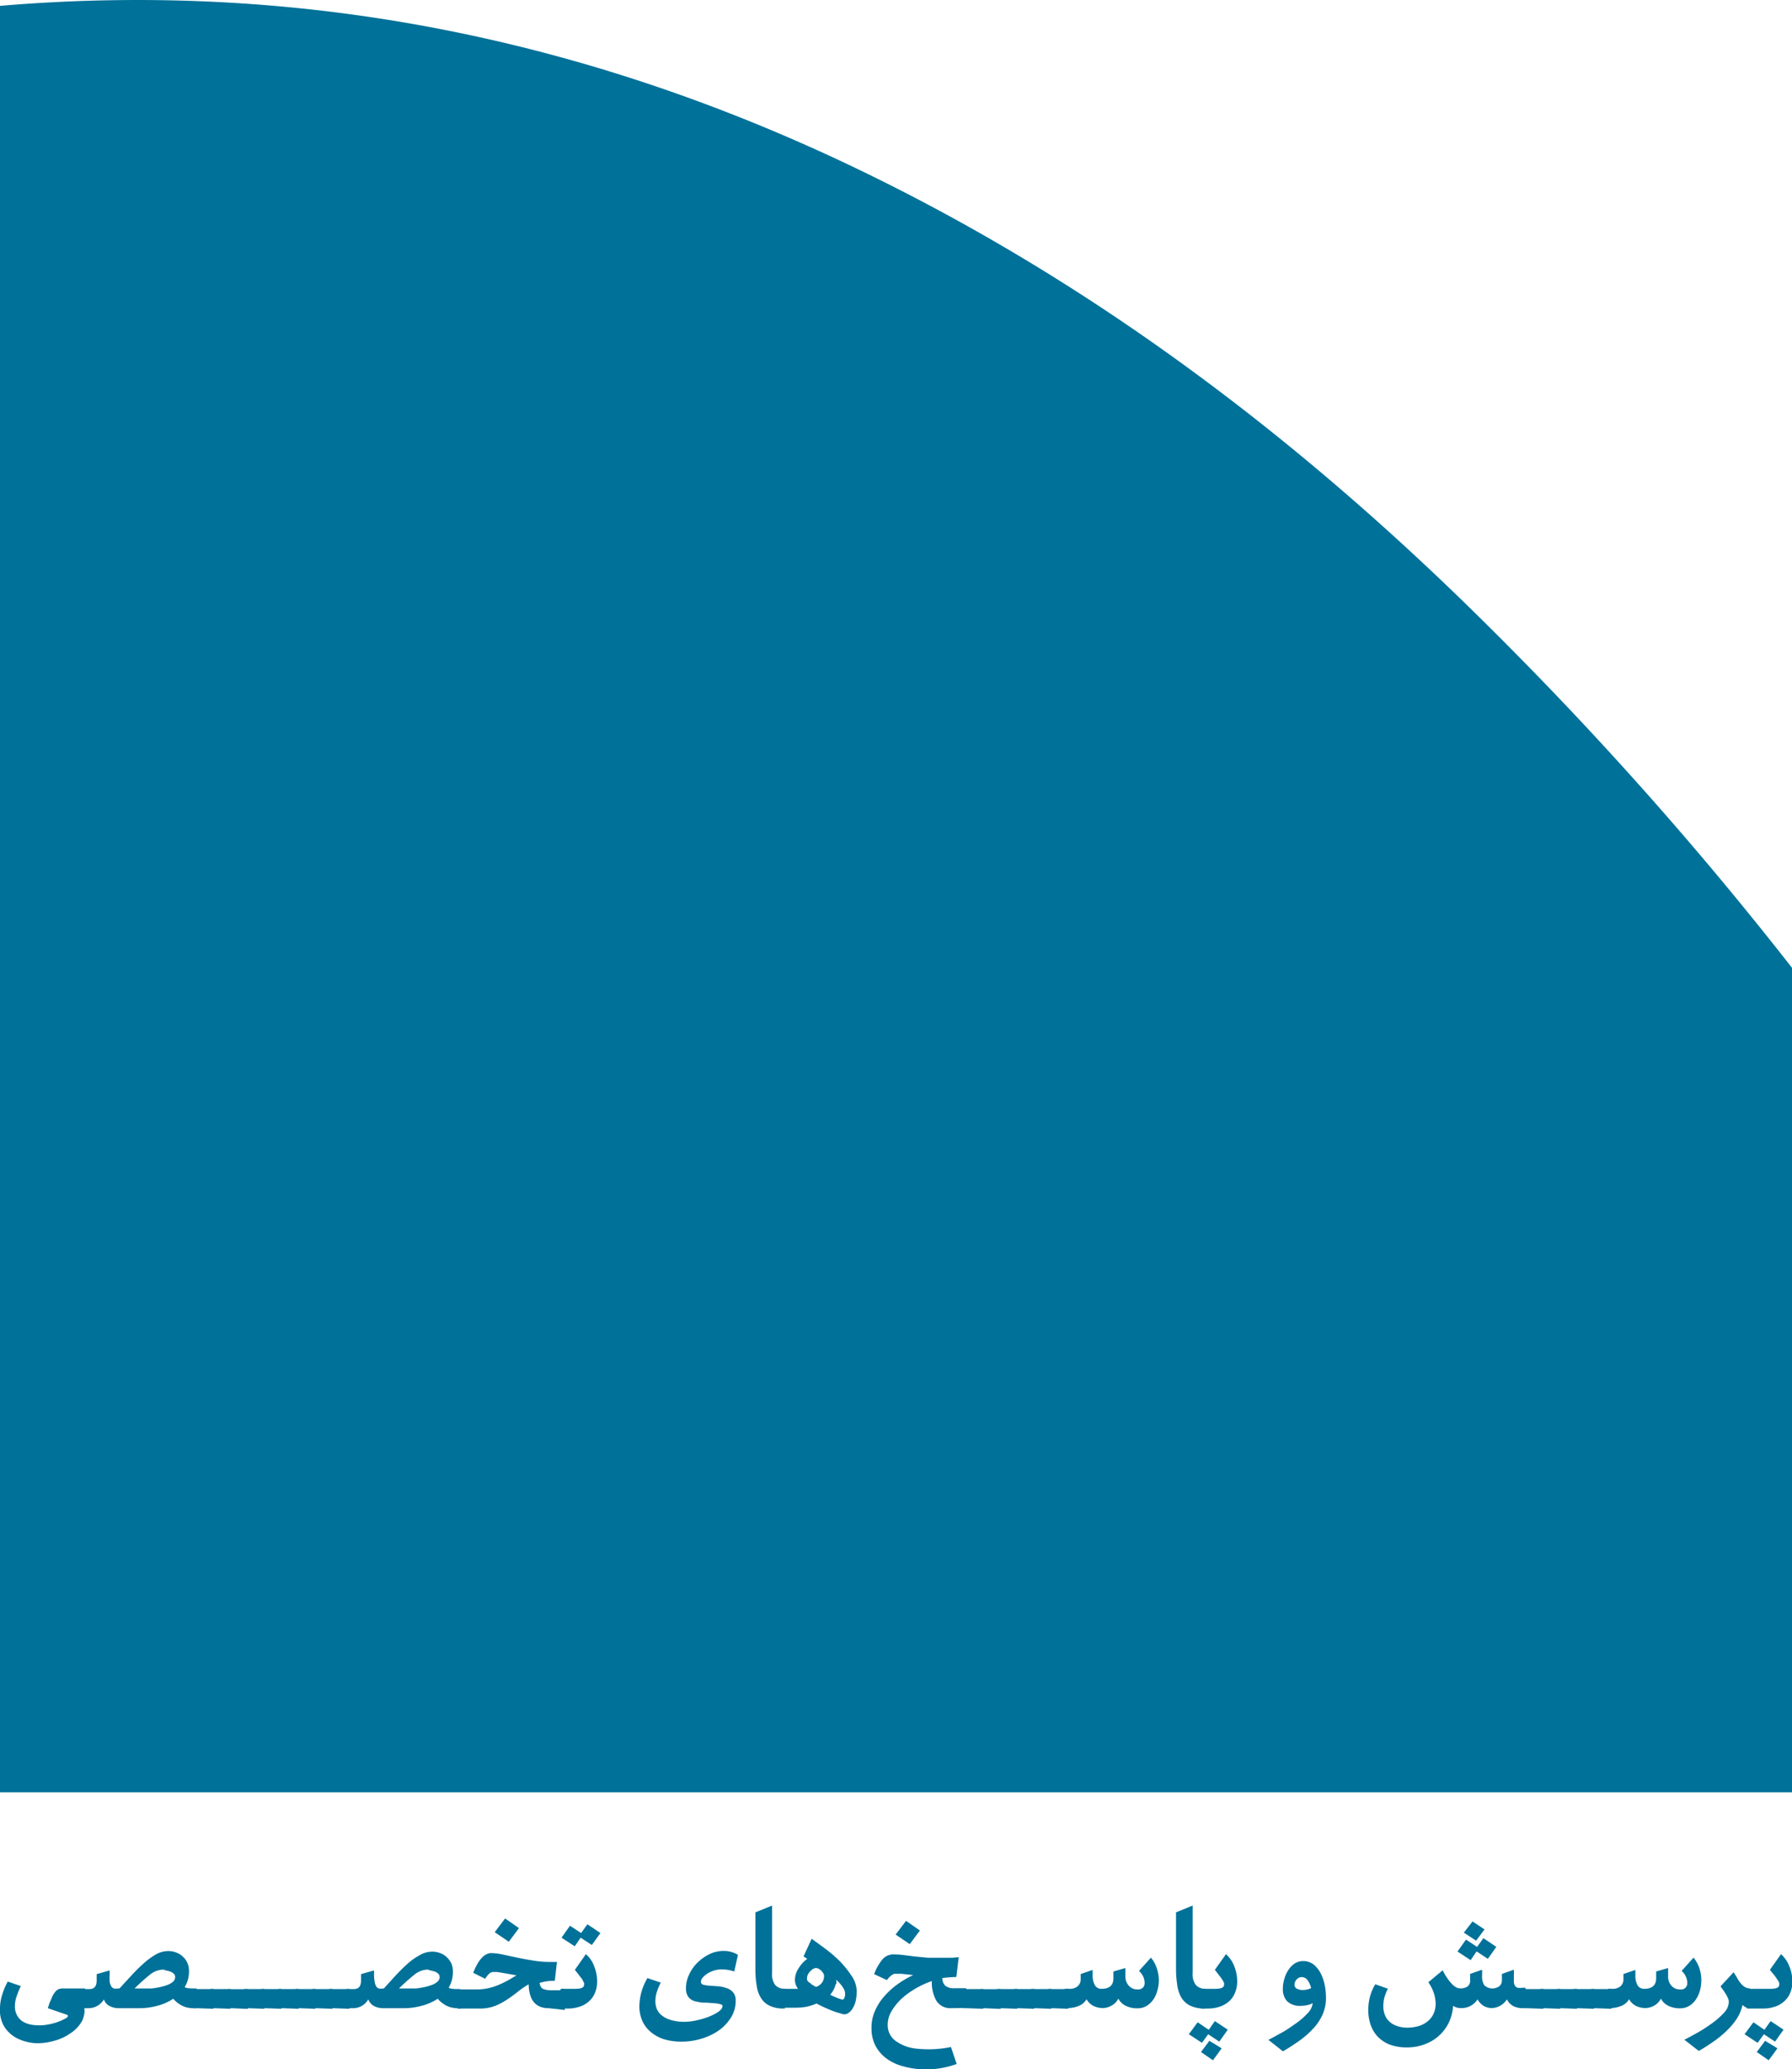 <svg id="Layer_1" data-name="Layer 1" xmlns="http://www.w3.org/2000/svg" viewBox="0 0 150 173.19"><defs><style>.cls-1{fill:#007199;}</style></defs><path class="cls-1" d="M7.05,168.07a1.22,1.22,0,0,1,0,.5,2.46,2.46,0,0,1-.15.51,2.9,2.9,0,0,1-1,1.09,4.35,4.35,0,0,1-1.4.64A5,5,0,0,1,3,171a4,4,0,0,1-1.49-.37,2.78,2.78,0,0,1-1.09-.92A2.58,2.58,0,0,1,0,168.15a3.76,3.76,0,0,1,.19-1.22,5.57,5.57,0,0,1,.46-1.09l1.09.38a7.59,7.59,0,0,0-.33.81,2.44,2.44,0,0,0-.16.84,1.52,1.52,0,0,0,.22.87,1.36,1.36,0,0,0,.57.52,2.19,2.19,0,0,0,.8.22,3.87,3.87,0,0,0,.9,0,5.21,5.21,0,0,0,.89-.19,4.6,4.6,0,0,0,.76-.31c.19-.09.28-.17.29-.23s0-.11-.11-.14L4,168.07a1.91,1.91,0,0,1,.1-.27c0-.11.08-.23.13-.35s.1-.23.14-.34a1.5,1.5,0,0,1,.15-.26,1.06,1.06,0,0,1,.32-.34,1,1,0,0,1,.49-.09H7.12v1.65Z"/><path class="cls-1" d="M16.16,168.07a2,2,0,0,1-.92-.21,2.44,2.44,0,0,1-.74-.58,4.2,4.2,0,0,1-1.34.59,5.43,5.43,0,0,1-1.45.2H9.92a1.53,1.53,0,0,1-.72-.17.92.92,0,0,1-.5-.57,1.49,1.49,0,0,1-1.33.74H7.12l-.22,0c-.07,0-.11-.05-.11-.08v-1.43s0-.07.11-.09a.78.78,0,0,1,.22,0h.37c.4,0,.6-.23.6-.71v-.54l1.09-.31v.31a5,5,0,0,0,0,.63,1.26,1.26,0,0,0,.13.39.42.42,0,0,0,.22.18.84.84,0,0,0,.34,0H10l.92-1c.33-.36.66-.7,1-1A6,6,0,0,1,13,163.6a2.11,2.11,0,0,1,1.07-.31,1.75,1.75,0,0,1,.7.13,1.5,1.5,0,0,1,.56.36,1.43,1.43,0,0,1,.36.52,1.59,1.59,0,0,1,.13.66,2.57,2.57,0,0,1-.1.75,2.07,2.07,0,0,1-.26.58c.05.09.32.13.82.13h.18v1.65Zm-2.49-3.23a1.88,1.88,0,0,0-1.14.44c-.37.3-.8.68-1.27,1.14h.8l.62,0a5.65,5.65,0,0,0,.68-.11,3.71,3.71,0,0,0,.64-.18,1.58,1.58,0,0,0,.48-.27.51.51,0,0,0,.18-.39.37.37,0,0,0-.11-.28.84.84,0,0,0-.26-.17,1.59,1.59,0,0,0-.33-.09Z"/><path class="cls-1" d="M16.44,168.07l-.22,0c-.07,0-.11-.05-.11-.08v-1.43s0-.07.11-.09a.83.83,0,0,1,.22,0h1.42v1.65Z"/><path class="cls-1" d="M17.86,168.07l-.22,0c-.07,0-.1-.05-.1-.08v-1.43s0-.07.1-.09a.83.83,0,0,1,.22,0h1.43v1.65Z"/><path class="cls-1" d="M19.29,168.07l-.22,0C19,168,19,168,19,168v-1.43s0-.07.11-.09a.78.78,0,0,1,.22,0h1.42v1.65Z"/><path class="cls-1" d="M20.71,168.07l-.22,0c-.07,0-.11-.05-.11-.08v-1.43s0-.07.11-.09a.83.83,0,0,1,.22,0h1.42v1.65Z"/><path class="cls-1" d="M22.13,168.07l-.22,0c-.07,0-.1-.05-.1-.08v-1.43s0-.07.1-.09a.83.83,0,0,1,.22,0h1.43v1.65Z"/><path class="cls-1" d="M23.56,168.07l-.22,0c-.07,0-.11-.05-.11-.08v-1.43s0-.07.11-.09a.78.78,0,0,1,.22,0H25v1.65Z"/><path class="cls-1" d="M25,168.07l-.22,0c-.07,0-.11-.05-.11-.08v-1.43s0-.07.11-.09a.83.83,0,0,1,.22,0H26.4v1.65Z"/><path class="cls-1" d="M26.4,168.07l-.22,0c-.07,0-.1-.05-.1-.08v-1.43s0-.07.1-.09a.83.83,0,0,1,.22,0h1.43v1.65Z"/><path class="cls-1" d="M27.83,168.07l-.22,0c-.07,0-.11-.05-.11-.08v-1.43s0-.07.11-.09a.78.78,0,0,1,.22,0h1.42v1.65Z"/><path class="cls-1" d="M38.29,168.07a2,2,0,0,1-.92-.21,2.4,2.4,0,0,1-.73-.58,4.36,4.36,0,0,1-1.35.59,5.36,5.36,0,0,1-1.44.2H32.06a1.59,1.59,0,0,1-.73-.17,1,1,0,0,1-.5-.57,1.46,1.46,0,0,1-1.32.74h-.26l-.22,0c-.07,0-.11-.05-.11-.08v-1.43s0-.07.11-.09a.83.83,0,0,1,.22,0h.37c.4,0,.6-.23.6-.71v-.54l1.09-.31v.31a3.48,3.48,0,0,0,.05.63,1,1,0,0,0,.13.39.39.39,0,0,0,.22.18.82.82,0,0,0,.33,0h.09l.91-1q.49-.54,1-1a5.38,5.38,0,0,1,1.06-.77,2.08,2.08,0,0,1,1.06-.31,1.83,1.83,0,0,1,.71.13,1.46,1.46,0,0,1,.55.36,1.59,1.59,0,0,1,.37.52,1.76,1.76,0,0,1,.12.66,2.57,2.57,0,0,1-.1.75,2.07,2.07,0,0,1-.25.58c.05.09.32.13.81.13h.18v1.65Zm-2.49-3.23a1.84,1.84,0,0,0-1.13.44c-.38.3-.8.68-1.28,1.14h.81l.61,0a5.65,5.65,0,0,0,.68-.11,3.47,3.47,0,0,0,.64-.18,1.37,1.37,0,0,0,.48-.27.52.52,0,0,0,.19-.39.41.41,0,0,0-.11-.28,1,1,0,0,0-.26-.17,2,2,0,0,0-.33-.09Z"/><path class="cls-1" d="M45.92,168.07c-1.08,0-1.64-.67-1.67-2a7.59,7.59,0,0,0-.9.62c-.29.23-.59.45-.91.66a5.35,5.35,0,0,1-1,.53,3.42,3.42,0,0,1-1.29.22H38.57l-.22,0c-.07,0-.1-.05-.1-.08v-1.43s0-.07.1-.09l.22,0H39.9a4.46,4.46,0,0,0,.91-.09,4.94,4.94,0,0,0,.83-.25,7.93,7.93,0,0,0,.79-.37c.26-.14.52-.3.8-.47l-.56-.1-.57-.1-.5-.08-.32,0a.52.52,0,0,0-.34.15,2.27,2.27,0,0,0-.33.42l-1-.5c.43-1.1.94-1.65,1.52-1.65a5.14,5.14,0,0,1,.91.11l1.21.26c.44.09.89.18,1.36.25a8.19,8.19,0,0,0,1.37.12c.2,0,.42,0,.64,0l-.18,1.58a3.91,3.91,0,0,0-1.28.18c.06.28.16.45.33.51a1.84,1.84,0,0,0,.71.1h1.08v1.65Zm-2.48-6.7-.85,1.14-1.18-.8.87-1.15Z"/><path class="cls-1" d="M46.9,166.54s0-.07.11-.09a.78.78,0,0,1,.22,0h.94c.48,0,.72-.11.72-.34a.39.39,0,0,0,0-.15,1.81,1.81,0,0,0-.12-.22c0-.09-.14-.21-.24-.35s-.24-.31-.41-.53l.92-1.31a2.35,2.35,0,0,1,.69,1,3.27,3.27,0,0,1,.25,1.27,2.48,2.48,0,0,1-.19,1,1.9,1.9,0,0,1-.53.71,2.08,2.08,0,0,1-.79.43,3.1,3.1,0,0,1-1,.14h-.24l-.22,0c-.07,0-.11-.05-.11-.08Zm.1-4.37.71-1,.93.61.53-.73,1.09.73-.72,1-.94-.61-.49.72Z"/><path class="cls-1" d="M61.46,165a3.13,3.13,0,0,0-1.18-.17,1.82,1.82,0,0,0-.54.1,2.25,2.25,0,0,0-.52.24,1.84,1.84,0,0,0-.39.33.56.56,0,0,0-.16.36.25.25,0,0,0,.22.25,2.38,2.38,0,0,0,.54.08l.7.05a2.65,2.65,0,0,1,.69.15,1.18,1.18,0,0,1,.54.35,1,1,0,0,1,.22.68,2.61,2.61,0,0,1-.43,1.49A3.76,3.76,0,0,1,60.07,170a5.14,5.14,0,0,1-1.45.65,5.49,5.49,0,0,1-1.53.22,5,5,0,0,1-1.57-.22A3.25,3.25,0,0,1,54.4,170a2.55,2.55,0,0,1-.66-.93,3,3,0,0,1-.22-1.17,4.89,4.89,0,0,1,.16-1.15,5.15,5.15,0,0,1,.51-1.2l1.12.38a4.75,4.75,0,0,0-.33.79,2.5,2.5,0,0,0-.12.75,1.73,1.73,0,0,0,.13.69,1.4,1.4,0,0,0,.44.54,2.16,2.16,0,0,0,.76.37,4,4,0,0,0,1.1.14,4.65,4.65,0,0,0,1-.12,6.44,6.44,0,0,0,1-.29,4.26,4.26,0,0,0,.83-.42c.23-.16.35-.32.35-.47s-.06-.14-.17-.17a2,2,0,0,0-.45-.08l-.67-.05c-.25,0-.52,0-.81-.08a1.13,1.13,0,0,1-.72-.36,1.15,1.15,0,0,1-.23-.74,2.69,2.69,0,0,1,.28-1.21,3.37,3.37,0,0,1,.72-1,4,4,0,0,1,1-.69,2.77,2.77,0,0,1,1.15-.25,2.15,2.15,0,0,1,.62.08,2,2,0,0,1,.58.25Z"/><path class="cls-1" d="M64.37,167.84a1.73,1.73,0,0,1-.69-.65,2.58,2.58,0,0,1-.34-1,7.83,7.83,0,0,1-.11-1.24q0-.32,0-.9t0-1.26l0-1.4c0-.48,0-.93,0-1.34l1.4-.57v5.64a1.51,1.51,0,0,0,.25,1,1,1,0,0,0,.83.32v1.65A2.58,2.58,0,0,1,64.37,167.84Z"/><path class="cls-1" d="M65.25,166.54s0-.07.11-.09a.78.78,0,0,1,.22,0H66.8a1.27,1.27,0,0,1-.26-.72,1.76,1.76,0,0,1,.31-1,2.75,2.75,0,0,1,.72-.79l-.31-.2.68-1.48,1.07.78a12.53,12.53,0,0,1,1.26,1.07,8.45,8.45,0,0,1,1,1.24,2.3,2.3,0,0,1,.44,1.28,3.85,3.85,0,0,1-.09.86,2.05,2.05,0,0,1-.28.65,1.11,1.11,0,0,1-.42.39.6.6,0,0,1-.49,0,7.32,7.32,0,0,1-1-.34q-.54-.22-1.08-.51a4.44,4.44,0,0,1-.9.28,5,5,0,0,1-.78.07H65.58l-.22,0c-.07,0-.11-.05-.11-.08Zm2.63-.5c.11.07.25.16.42.25a1,1,0,0,0,.53-.39,1,1,0,0,0,.15-.5.45.45,0,0,0-.07-.25,1.28,1.28,0,0,0-.17-.22.82.82,0,0,0-.22-.16.48.48,0,0,0-.21-.06.52.52,0,0,0-.26.08,2.12,2.12,0,0,0-.24.2,1.1,1.1,0,0,0-.18.26.49.49,0,0,0-.07.23,1,1,0,0,0,0,.24A.62.62,0,0,0,67.88,166Zm2.08,0a2.09,2.09,0,0,1-.19.5,2.71,2.71,0,0,1-.28.41l.35.16.33.14.32.1c.07,0,.14,0,.2-.17a.91.91,0,0,0-.1-.8,3.23,3.23,0,0,0-.6-.69A1,1,0,0,1,70,166.05Z"/><path class="cls-1" d="M79.6,168.07a1.37,1.37,0,0,1-1.2-.59,3.07,3.07,0,0,1-.4-1.68,7.64,7.64,0,0,0-2.13,1.14,4.79,4.79,0,0,0-1.25,1.39,2.21,2.21,0,0,0-.3,1.38,1.61,1.61,0,0,0,.69,1.13,3.59,3.59,0,0,0,1.74.62,9.28,9.28,0,0,0,2.85-.14l.48,1.42a7.68,7.68,0,0,1-1.45.37,7.58,7.58,0,0,1-1.58.07,7.2,7.2,0,0,1-1.54-.27,4.08,4.08,0,0,1-1.31-.63,3.18,3.18,0,0,1-.91-1.05,3.13,3.13,0,0,1-.34-1.5,3.44,3.44,0,0,1,.31-1.48,4.68,4.68,0,0,1,.8-1.22,6.45,6.45,0,0,1,1.12-1,8.06,8.06,0,0,1,1.26-.73l-1-.11c-.25,0-.43,0-.54,0s-.42.18-.66.53l-1.07-.5a4.23,4.23,0,0,1,.7-1.24,1.22,1.22,0,0,1,1-.41,7.06,7.06,0,0,1,.74.05l.93.12,1.16.11c.43,0,.91,0,1.44,0l.56,0,.55-.05-.2,1.66a10.69,10.69,0,0,0-1.17.09.84.84,0,0,0,.26.65,1.11,1.11,0,0,0,.74.2h1v1.65ZM77,161.57l-.85,1.14-1.18-.8.87-1.15Z"/><path class="cls-1" d="M80.88,168.07l-.22,0c-.07,0-.11-.05-.11-.08v-1.43s0-.07.11-.09a.78.78,0,0,1,.22,0H82.3v1.65Z"/><path class="cls-1" d="M82.3,168.07l-.22,0C82,168,82,168,82,168v-1.43s0-.07.11-.09a.83.83,0,0,1,.22,0h1.43v1.65Z"/><path class="cls-1" d="M83.73,168.07l-.22,0c-.08,0-.11-.05-.11-.08v-1.43s0-.07.11-.09a.78.78,0,0,1,.22,0h1.42v1.65Z"/><path class="cls-1" d="M85.15,168.07l-.22,0c-.07,0-.11-.05-.11-.08v-1.43s0-.07.11-.09a.78.78,0,0,1,.22,0h1.42v1.65Z"/><path class="cls-1" d="M86.57,168.07l-.22,0c-.07,0-.11-.05-.11-.08v-1.43s0-.07.11-.09a.83.83,0,0,1,.22,0H88v1.65Z"/><path class="cls-1" d="M88,168.07l-.22,0c-.08,0-.11-.05-.11-.08v-1.43s0-.07.11-.09a.78.78,0,0,1,.22,0h1.42v1.65Z"/><path class="cls-1" d="M89.09,166.54s0-.07.11-.09a.78.78,0,0,1,.22,0h.14a1,1,0,0,0,.64-.21.76.76,0,0,0,.26-.61v-.42l1-.34v.44a1.66,1.66,0,0,0,.19.84.61.61,0,0,0,.55.3c.67,0,1-.3,1-.89V165l1-.29v.71a1.12,1.12,0,0,0,.29.77.92.92,0,0,0,.72.31.59.59,0,0,0,.47-.16.57.57,0,0,0,.13-.4,1.29,1.29,0,0,0-.14-.56,1.52,1.52,0,0,0-.33-.43l1-1.11a2.67,2.67,0,0,1,.49.89,3.32,3.32,0,0,1,.17,1,3.12,3.12,0,0,1-.12.85,2.32,2.32,0,0,1-.33.75,1.8,1.8,0,0,1-.56.54,1.38,1.38,0,0,1-.76.21,2.12,2.12,0,0,1-1-.21,1.39,1.39,0,0,1-.62-.6,1.29,1.29,0,0,1-.54.57,1.54,1.54,0,0,1-.72.22,1.8,1.8,0,0,1-.82-.18,1.36,1.36,0,0,1-.58-.56,1.31,1.31,0,0,1-.68.57,2.32,2.32,0,0,1-.87.17l-.22,0c-.07,0-.11-.05-.11-.08Z"/><path class="cls-1" d="M99.59,167.84a1.76,1.76,0,0,1-.7-.65,2.77,2.77,0,0,1-.34-1,9.22,9.22,0,0,1-.11-1.24c0-.21,0-.51,0-.9s0-.81,0-1.26,0-.93,0-1.4,0-.93,0-1.34l1.39-.57v5.64a1.51,1.51,0,0,0,.26,1,1,1,0,0,0,.82.32v1.65A2.57,2.57,0,0,1,99.59,167.84Z"/><path class="cls-1" d="M102.77,169.87l-.71,1-.93-.62-.52.72-1.1-.72.74-1,.93.63.51-.73Zm-2.31-3.33s0-.07.11-.09a.83.83,0,0,1,.22,0h.94c.49,0,.73-.11.73-.34a.4.4,0,0,0,0-.15l-.11-.22c-.06-.09-.14-.21-.25-.35s-.24-.31-.41-.53l.93-1.31a2.55,2.55,0,0,1,.69,1,3.46,3.46,0,0,1,.25,1.27,2.47,2.47,0,0,1-.2,1,1.87,1.87,0,0,1-.52.71,2.25,2.25,0,0,1-.79.43,3.16,3.16,0,0,1-1,.14h-.24l-.22,0c-.07,0-.11-.05-.11-.08Zm1.8,4.89-.73,1-1-.69.7-.94Z"/><path class="cls-1" d="M106.17,170.72c.31-.15.66-.35,1.08-.58s.81-.5,1.19-.77a6.12,6.12,0,0,0,1-.86,1.45,1.45,0,0,0,.44-.86,1.7,1.7,0,0,1-.44.16,2.37,2.37,0,0,1-.52.06,1.53,1.53,0,0,1-1.19-.39,1.48,1.48,0,0,1-.35-1,2.85,2.85,0,0,1,.11-.8,2.5,2.5,0,0,1,.32-.75,1.9,1.9,0,0,1,.52-.57,1.25,1.25,0,0,1,.74-.23,1.37,1.37,0,0,1,.94.33,2.35,2.35,0,0,1,.59.8,3.94,3.94,0,0,1,.31,1,5.45,5.45,0,0,1,.08.92,3.37,3.37,0,0,1-.29,1.44,4.16,4.16,0,0,1-.79,1.17,7.42,7.42,0,0,1-1.14,1c-.44.31-.89.61-1.38.89Zm3.58-4.33a1.84,1.84,0,0,0-.29-.65.6.6,0,0,0-.5-.27.57.57,0,0,0-.41.18.66.66,0,0,0-.19.46.36.36,0,0,0,.22.34,1,1,0,0,0,.47.1,1.74,1.74,0,0,0,.39-.05A1.37,1.37,0,0,0,109.75,166.39Z"/><path class="cls-1" d="M127.5,168.07a1.81,1.81,0,0,1-.8-.16,1.26,1.26,0,0,1-.56-.58,1.57,1.57,0,0,1-.58.54,1.43,1.43,0,0,1-.71.19,1.36,1.36,0,0,1-.64-.17,1.44,1.44,0,0,1-.53-.56,1.57,1.57,0,0,1-1.41.73,1.1,1.1,0,0,1-.64-.19,3.83,3.83,0,0,1-.33,1.35,3.63,3.63,0,0,1-.79,1.1,3.59,3.59,0,0,1-1.2.75,4.09,4.09,0,0,1-1.56.28,3.91,3.91,0,0,1-1.44-.24,2.84,2.84,0,0,1-1-.67,2.88,2.88,0,0,1-.59-1,4,4,0,0,1-.19-1.21,4.69,4.69,0,0,1,.14-1.11,4.06,4.06,0,0,1,.45-1.05l1.05.37a4.91,4.91,0,0,0-.29.74,2.82,2.82,0,0,0-.09.71,2,2,0,0,0,.12.71,1.44,1.44,0,0,0,.37.57,1.63,1.63,0,0,0,.63.38,2.53,2.53,0,0,0,.92.15,3.29,3.29,0,0,0,1-.16,2.06,2.06,0,0,0,.74-.43,1.74,1.74,0,0,0,.45-.63,2,2,0,0,0,.15-.78,2.91,2.91,0,0,0-.15-.89,3.54,3.54,0,0,0-.46-.91l1.2-1a4.48,4.48,0,0,0,.32.56,3.75,3.75,0,0,0,.36.48,1.48,1.48,0,0,0,.38.34.63.63,0,0,0,.39.13,1,1,0,0,0,.65-.17.64.64,0,0,0,.2-.54v-.5l1-.35v.48a1.35,1.35,0,0,0,.19.83,1,1,0,0,0,1.27.06.7.7,0,0,0,.2-.52v-.5l1-.35v.59c0,.18,0,.32,0,.44a.82.82,0,0,0,.08.3.47.47,0,0,0,.23.18,1.66,1.66,0,0,0,.44,0h.22v1.65ZM122,163.33l.71-1,.93.61.53-.73,1.08.73-.71,1-.94-.62-.5.73Zm.53-1.58.73-.94,1,.67-.7.94Z"/><path class="cls-1" d="M127.77,168.07l-.22,0c-.08,0-.11-.05-.11-.08v-1.43s0-.07.11-.09a.78.78,0,0,1,.22,0h1.42v1.65Z"/><path class="cls-1" d="M129.19,168.07l-.22,0c-.07,0-.11-.05-.11-.08v-1.43s0-.07.11-.09a.78.78,0,0,1,.22,0h1.42v1.65Z"/><path class="cls-1" d="M130.61,168.07l-.22,0c-.07,0-.1-.05-.1-.08v-1.43s0-.07.1-.09a.83.83,0,0,1,.22,0H132v1.65Z"/><path class="cls-1" d="M132,168.07l-.22,0c-.08,0-.11-.05-.11-.08v-1.43s0-.07.11-.09a.78.78,0,0,1,.22,0h1.42v1.65Z"/><path class="cls-1" d="M133.46,168.07l-.22,0c-.07,0-.11-.05-.11-.08v-1.43s0-.07.11-.09a.78.78,0,0,1,.22,0h1.42v1.65Z"/><path class="cls-1" d="M134.56,166.54s0-.07.1-.09a.83.83,0,0,1,.22,0H135a1,1,0,0,0,.64-.21.75.75,0,0,0,.25-.61v-.42l1-.34v.44a1.66,1.66,0,0,0,.18.84.62.62,0,0,0,.56.3c.66,0,1-.3,1-.89V165l1-.29v.71a1.11,1.11,0,0,0,.28.77.93.93,0,0,0,.73.31.51.51,0,0,0,.59-.56,1.16,1.16,0,0,0-.14-.56,1.23,1.23,0,0,0-.33-.43l1-1.11a2.86,2.86,0,0,1,.49.89,3.31,3.31,0,0,1,.16,1,3.54,3.54,0,0,1-.11.85,2.57,2.57,0,0,1-.34.75,1.77,1.77,0,0,1-.55.54,1.43,1.43,0,0,1-.76.21,2.12,2.12,0,0,1-1-.21,1.34,1.34,0,0,1-.62-.6,1.41,1.41,0,0,1-.54.57,1.54,1.54,0,0,1-.73.22,1.83,1.83,0,0,1-.82-.18,1.42,1.42,0,0,1-.58-.56,1.27,1.27,0,0,1-.68.57,2.25,2.25,0,0,1-.87.17l-.22,0c-.07,0-.1-.05-.1-.08Z"/><path class="cls-1" d="M146.14,168a1,1,0,0,1-.28-.2,3.7,3.7,0,0,1-.48,1.15,5.69,5.69,0,0,1-.84,1,8.84,8.84,0,0,1-1.09.9c-.41.29-.82.55-1.25.8l-1.21-.94c.3-.15.67-.35,1.1-.59a12.09,12.09,0,0,0,1.22-.79,6.18,6.18,0,0,0,1-.88,1.36,1.36,0,0,0,.4-.88.78.78,0,0,0-.08-.36,3.35,3.35,0,0,0-.2-.37c-.08-.12-.15-.24-.23-.34s-.14-.19-.18-.26l1.09-1.18c.11.16.2.32.3.48a2.4,2.4,0,0,0,.29.44,1.41,1.41,0,0,0,.34.31.78.78,0,0,0,.44.12v1.65A.64.64,0,0,1,146.14,168Z"/><path class="cls-1" d="M149.29,169.87l-.71,1-.93-.62-.53.72-1.09-.72.74-1,.92.63.52-.73Zm-3.13-3.33s0-.07.1-.09a.83.83,0,0,1,.22,0h1.71c.5,0,.74-.11.74-.34a.4.4,0,0,0,0-.15,1.45,1.45,0,0,0-.11-.22l-.24-.35-.43-.53.93-1.31a2.55,2.55,0,0,1,.69,1,3.28,3.28,0,0,1,.26,1.27,2.48,2.48,0,0,1-.19,1,2,2,0,0,1-.53.71,2.16,2.16,0,0,1-.79.43,3.1,3.1,0,0,1-1,.14h-1l-.22,0c-.07,0-.1-.05-.1-.08Zm2.62,4.89-.73,1-1-.69.7-.94Z"/><path class="cls-1" d="M150,81a302.33,302.33,0,0,0-25.1-28.28C109.59,37.44,92.63,24.41,73.23,14.85,49.94,3.36,25.56-1.67,0,.49V150H150Z"/></svg>